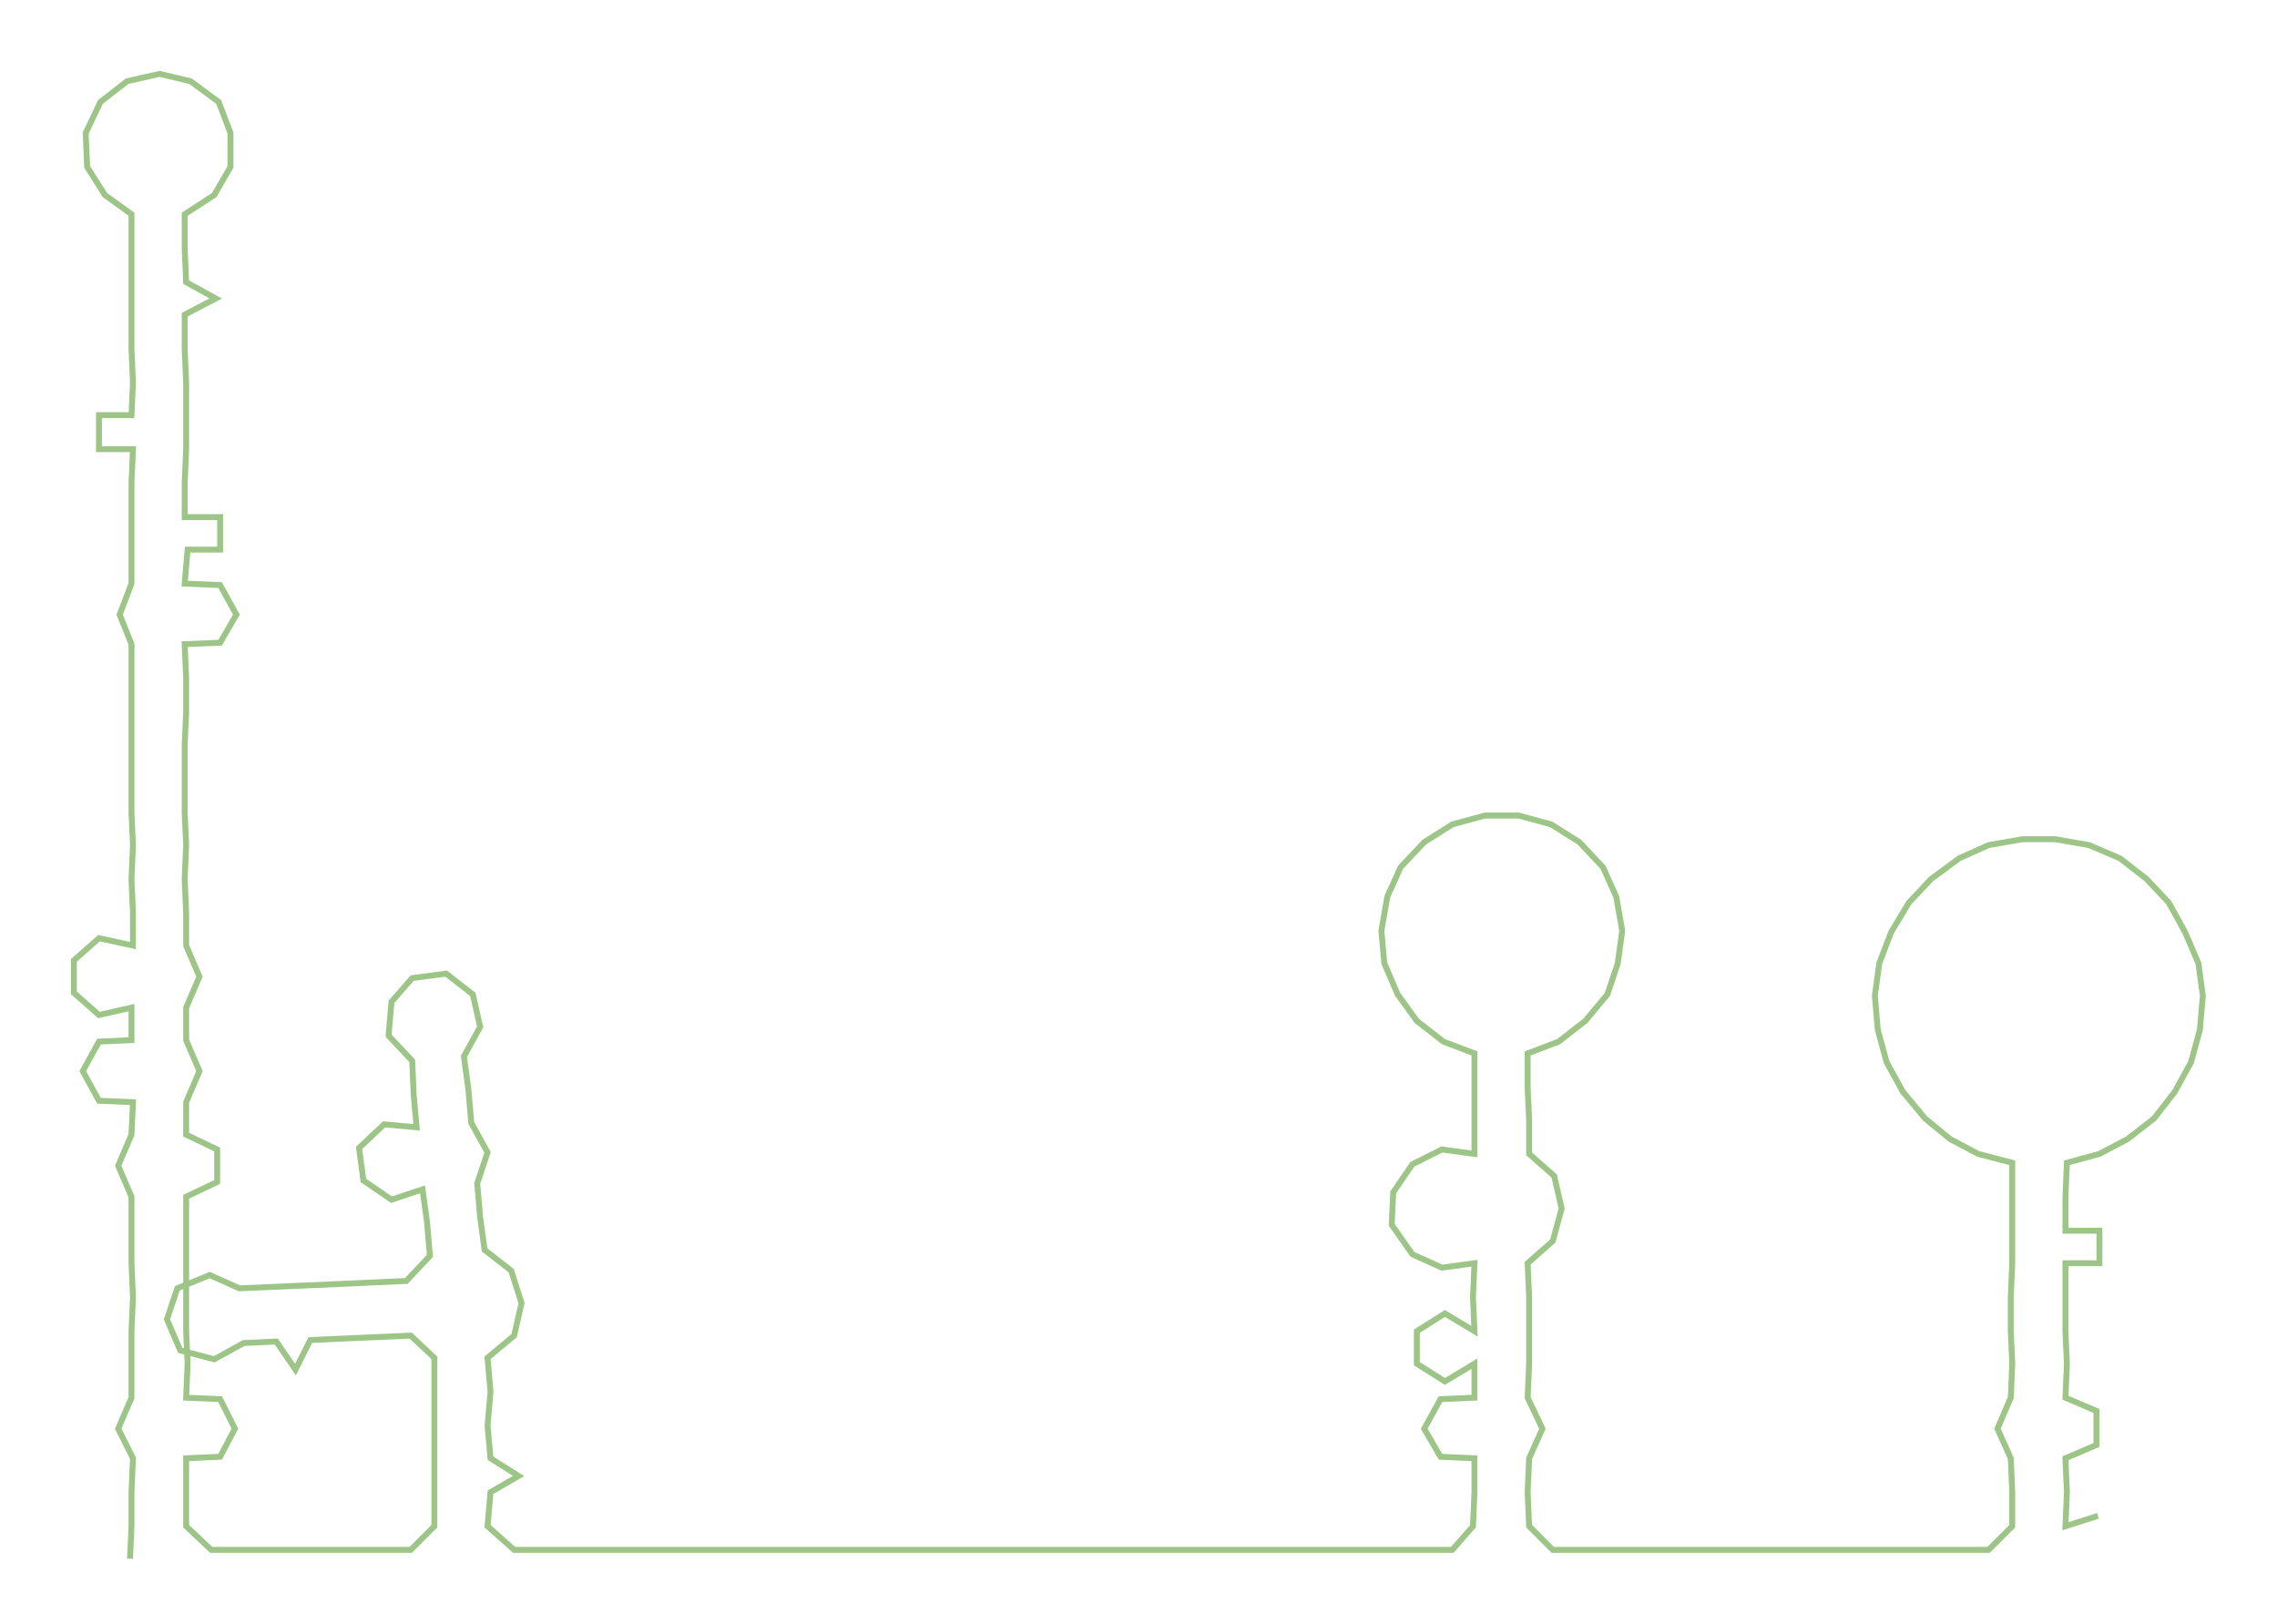 <ns0:svg xmlns:ns0="http://www.w3.org/2000/svg" width="300px" height="213.959px" viewBox="0 0 1541.2 1099.18"><ns0:path style="stroke:#9dc587;stroke-width:4px;fill:none;" d="M88 1055 L88 1055 L89 1033 L89 1010 L90 987 L80 967 L89 946 L89 923 L89 901 L90 878 L89 855 L89 833 L89 810 L80 789 L89 768 L90 746 L67 745 L56 725 L67 705 L89 704 L89 682 L67 687 L50 672 L50 650 L67 635 L90 640 L90 618 L89 595 L90 572 L89 550 L89 527 L89 504 L89 482 L89 459 L89 436 L81 416 L89 395 L89 372 L89 350 L89 327 L90 304 L67 304 L67 281 L89 281 L90 259 L89 236 L89 213 L89 191 L89 168 L89 145 L71 132 L59 113 L58 90 L68 69 L86 55 L108 50 L129 55 L148 69 L156 90 L156 113 L145 132 L125 145 L125 168 L126 191 L146 202 L125 213 L125 236 L126 259 L126 281 L126 304 L125 327 L125 350 L149 350 L149 372 L127 372 L125 395 L149 396 L160 416 L149 435 L125 436 L126 459 L126 482 L125 504 L125 527 L125 550 L126 572 L125 595 L126 618 L126 640 L135 661 L126 682 L126 704 L135 725 L126 746 L126 768 L147 778 L147 800 L126 810 L126 833 L126 855 L126 878 L126 901 L127 923 L126 946 L149 947 L159 967 L149 986 L126 987 L126 1010 L126 1033 L143 1049 L165 1049 L187 1049 L210 1049 L232 1049 L255 1049 L278 1049 L294 1033 L294 1010 L294 987 L294 965 L294 942 L294 919 L278 904 L255 905 L232 906 L210 907 L200 927 L187 908 L165 909 L145 920 L122 914 L113 893 L120 872 L142 863 L162 872 L185 871 L208 870 L231 869 L253 868 L275 867 L291 850 L289 827 L286 805 L265 812 L246 799 L243 777 L260 761 L282 763 L280 741 L279 718 L263 701 L265 678 L279 662 L302 659 L320 673 L325 695 L314 715 L317 737 L319 760 L330 780 L323 801 L325 824 L328 846 L346 860 L353 882 L348 904 L330 919 L332 942 L330 965 L332 987 L351 999 L332 1010 L330 1033 L348 1049 L370 1049 L392 1049 L414 1049 L438 1049 L460 1049 L483 1049 L506 1049 L528 1049 L551 1049 L573 1049 L596 1049 L619 1049 L642 1049 L664 1049 L688 1049 L709 1049 L732 1049 L755 1049 L778 1049 L801 1049 L823 1049 L847 1049 L869 1049 L892 1049 L915 1049 L936 1049 L959 1049 L983 1049 L997 1033 L998 1010 L998 987 L975 986 L964 967 L975 947 L998 946 L998 923 L978 935 L959 923 L959 901 L978 889 L998 901 L997 878 L998 855 L976 858 L956 849 L942 829 L943 807 L956 788 L976 778 L998 781 L998 758 L998 736 L998 713 L977 705 L959 691 L946 673 L937 652 L935 630 L939 607 L948 587 L964 570 L983 558 L1005 552 L1028 552 L1050 558 L1069 570 L1085 587 L1094 607 L1098 630 L1095 652 L1088 673 L1073 691 L1055 705 L1034 713 L1034 736 L1035 758 L1035 781 L1052 796 L1057 818 L1051 840 L1034 855 L1035 878 L1035 901 L1035 923 L1034 946 L1044 967 L1035 987 L1034 1010 L1035 1033 L1051 1049 L1073 1049 L1096 1049 L1118 1049 L1141 1049 L1164 1049 L1186 1049 L1209 1049 L1232 1049 L1254 1049 L1277 1049 L1300 1049 L1323 1049 L1346 1049 L1362 1033 L1362 1010 L1361 987 L1352 967 L1361 946 L1362 923 L1361 901 L1361 878 L1362 855 L1362 833 L1362 810 L1362 787 L1339 781 L1320 771 L1303 757 L1288 739 L1277 719 L1271 697 L1269 674 L1272 652 L1280 631 L1292 611 L1307 595 L1326 581 L1346 572 L1369 568 L1391 568 L1414 572 L1435 581 L1453 595 L1468 611 L1479 631 L1488 652 L1491 674 L1489 697 L1483 719 L1472 739 L1458 757 L1440 771 L1421 781 L1399 787 L1398 810 L1398 833 L1421 833 L1421 855 L1398 855 L1398 878 L1398 901 L1399 923 L1398 946 L1419 955 L1419 978 L1398 987 L1399 1010 L1398 1033 L1420 1026" /></ns0:svg>